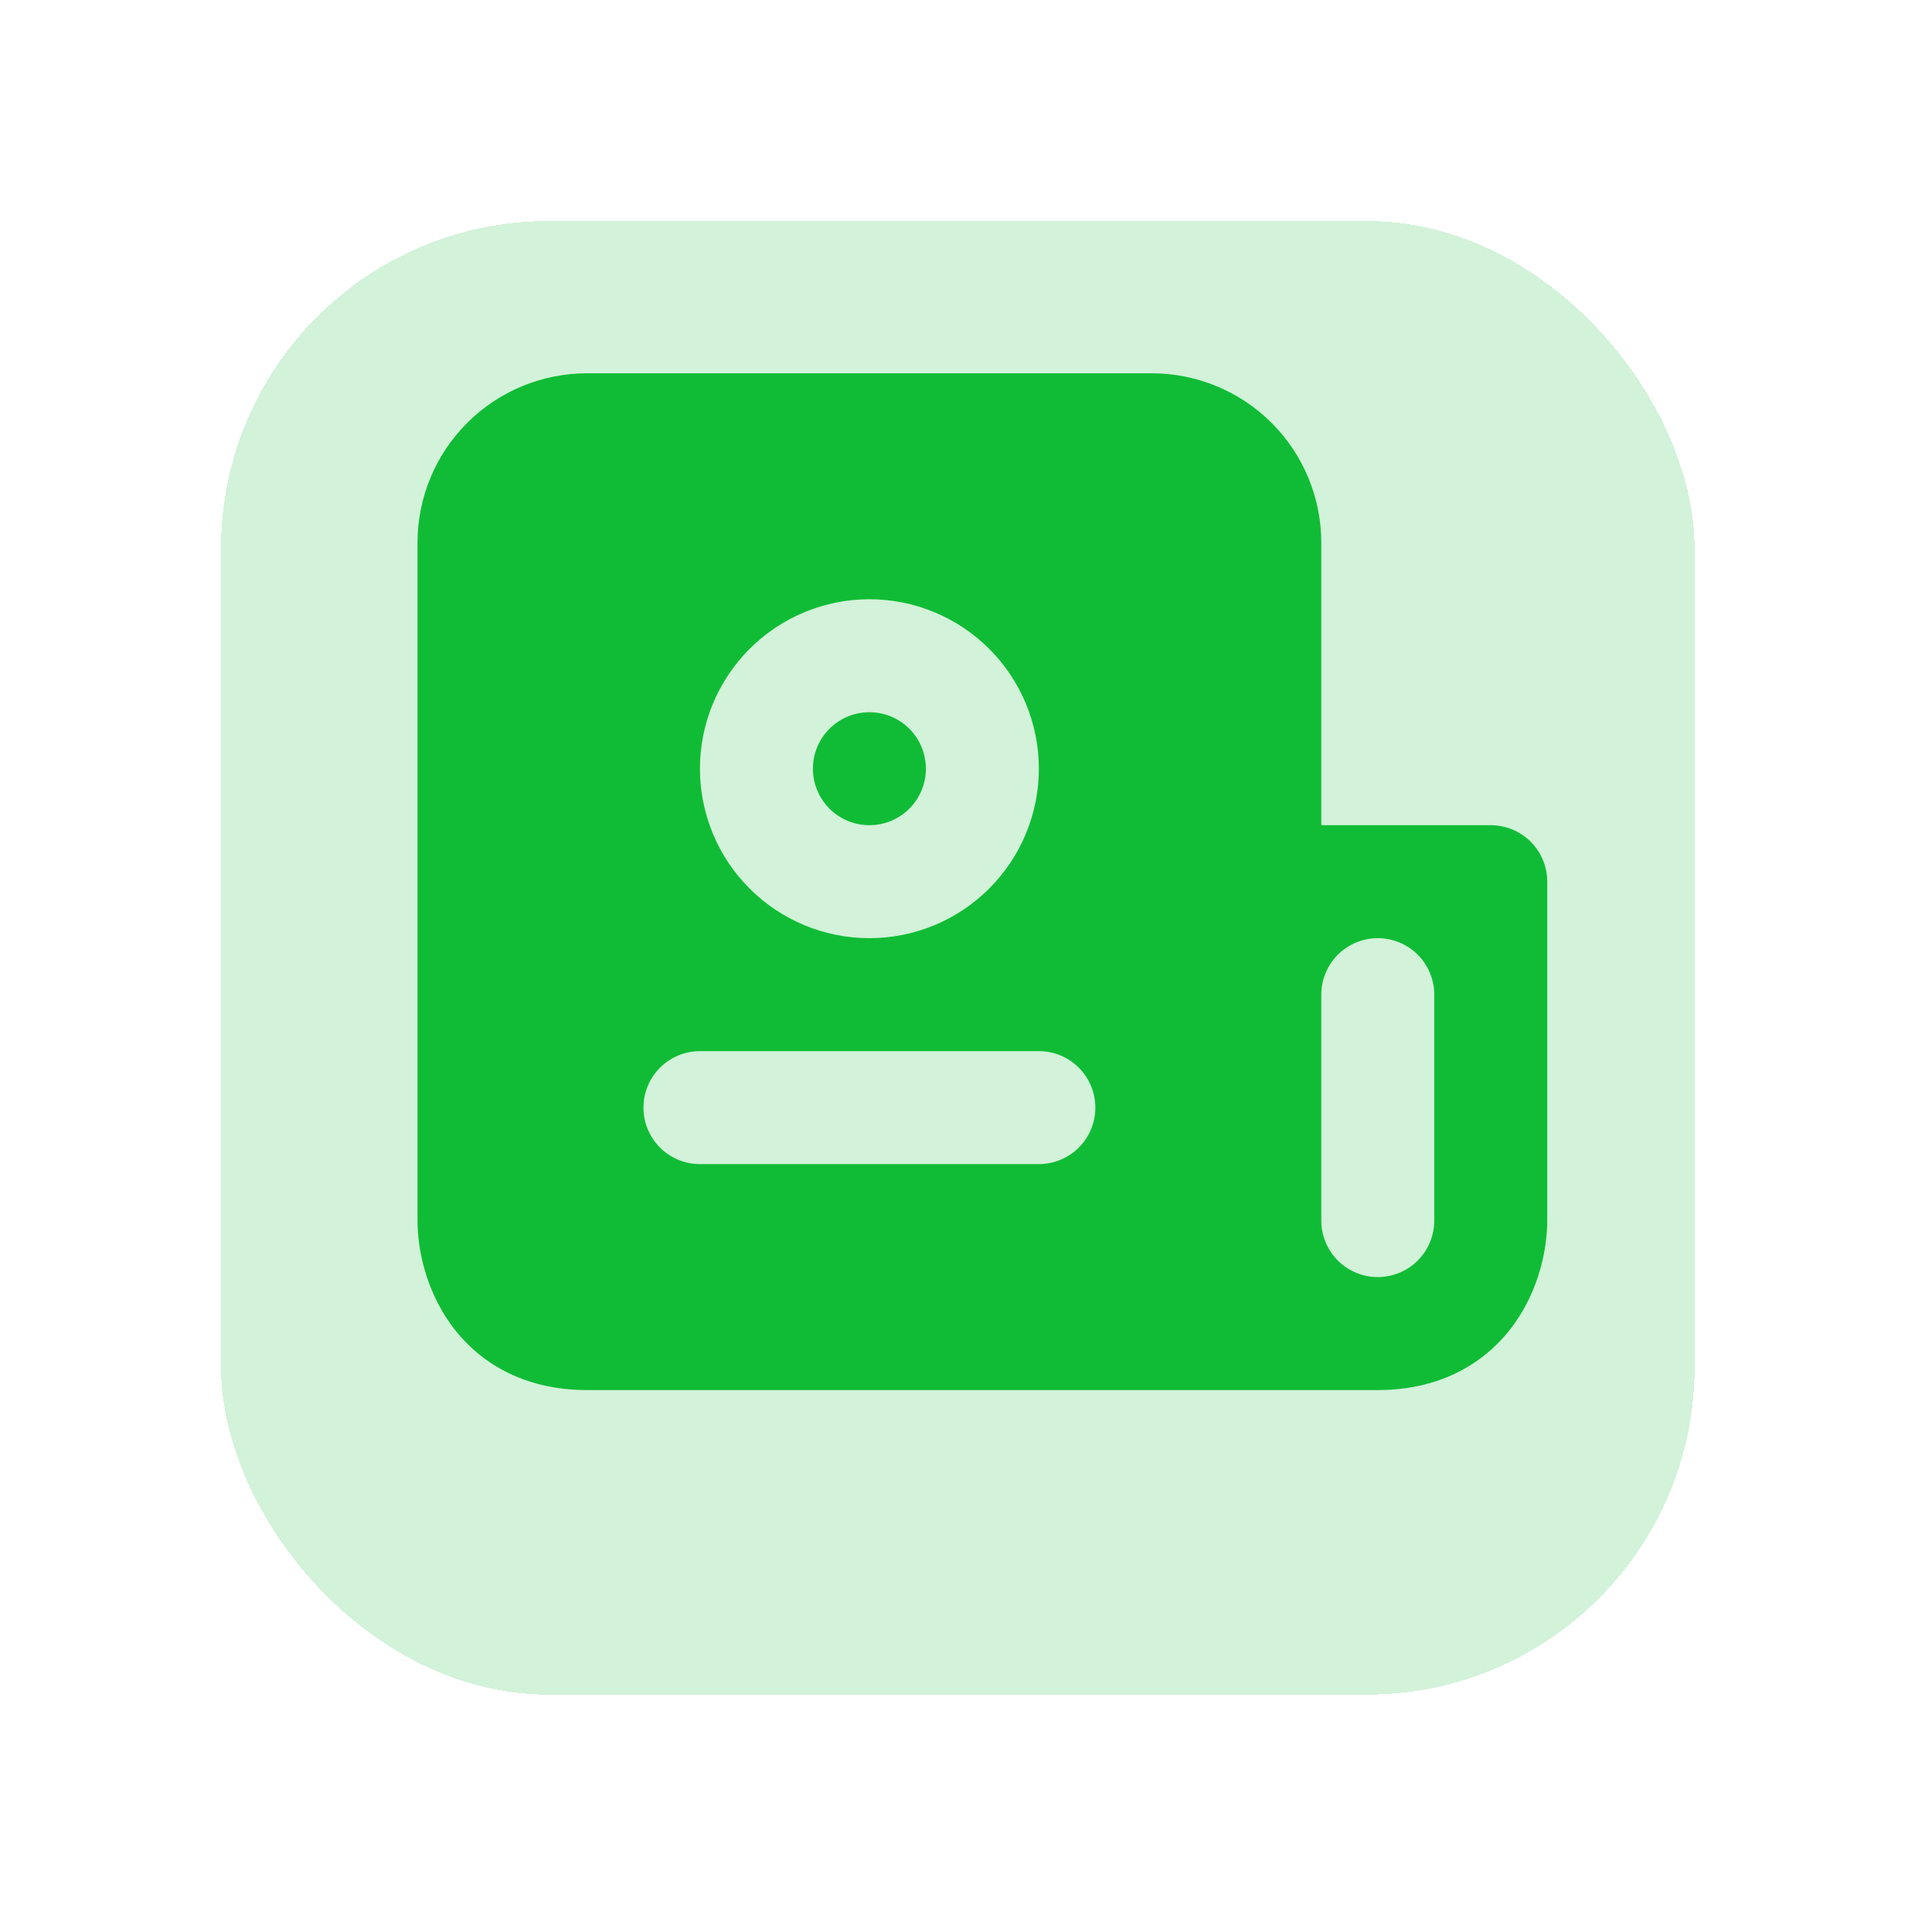 <svg width="59" height="59" viewBox="0 0 59 59" fill="none" xmlns="http://www.w3.org/2000/svg">
<g filter="url(#filter0_d_86_174)">
<rect x="6.75" y="3.75" width="45" height="45" rx="10" fill="#10BC35" fill-opacity="0.19" shape-rendering="crispEdges"/>
</g>
<g clip-path="url(#clip0_86_174)">
<path fill-rule="evenodd" clip-rule="evenodd" d="M17.925 42.45H42.075C44.017 42.45 45.397 41.603 46.236 40.439C47.008 39.364 47.25 38.127 47.25 37.275V26.925C47.25 26.467 47.068 26.029 46.745 25.705C46.421 25.382 45.983 25.2 45.525 25.2H40.35V16.575C40.35 15.202 39.805 13.886 38.834 12.916C37.864 11.945 36.547 11.4 35.175 11.4H17.925C16.552 11.4 15.236 11.945 14.266 12.916C13.295 13.886 12.75 15.202 12.75 16.575V37.275C12.75 38.125 12.991 39.364 13.764 40.439C14.603 41.605 15.983 42.45 17.925 42.45ZM42.075 28.65C42.532 28.65 42.971 28.832 43.295 29.155C43.618 29.479 43.8 29.917 43.8 30.375V37.275C43.8 37.733 43.618 38.171 43.295 38.495C42.971 38.818 42.532 39 42.075 39C41.617 39 41.179 38.818 40.855 38.495C40.532 38.171 40.35 37.733 40.35 37.275V30.375C40.35 29.917 40.532 29.479 40.855 29.155C41.179 28.832 41.617 28.65 42.075 28.65ZM24.825 23.475C24.825 23.017 25.007 22.579 25.33 22.255C25.654 21.932 26.093 21.75 26.55 21.75C27.008 21.75 27.446 21.932 27.77 22.255C28.093 22.579 28.275 23.017 28.275 23.475C28.275 23.932 28.093 24.371 27.77 24.695C27.446 25.018 27.008 25.2 26.55 25.2C26.093 25.2 25.654 25.018 25.33 24.695C25.007 24.371 24.825 23.932 24.825 23.475ZM26.55 18.3C25.177 18.3 23.861 18.845 22.891 19.816C21.92 20.786 21.375 22.102 21.375 23.475C21.375 24.847 21.92 26.164 22.891 27.134C23.861 28.105 25.177 28.65 26.55 28.65C27.922 28.65 29.239 28.105 30.209 27.134C31.18 26.164 31.725 24.847 31.725 23.475C31.725 22.102 31.18 20.786 30.209 19.816C29.239 18.845 27.922 18.3 26.55 18.3ZM21.375 32.1C20.918 32.1 20.479 32.282 20.155 32.605C19.832 32.929 19.65 33.367 19.65 33.825C19.65 34.282 19.832 34.721 20.155 35.045C20.479 35.368 20.918 35.55 21.375 35.55H31.725C32.182 35.55 32.621 35.368 32.945 35.045C33.268 34.721 33.45 34.282 33.45 33.825C33.45 33.367 33.268 32.929 32.945 32.605C32.621 32.282 32.182 32.1 31.725 32.1H21.375Z" fill="#10BC35"/>
</g>
<defs>
<filter id="filter0_d_86_174" x="0" y="0" width="58.5" height="58.5" filterUnits="userSpaceOnUse" color-interpolation-filters="sRGB">
<feFlood flood-opacity="0" result="BackgroundImageFix"/>
<feColorMatrix in="SourceAlpha" type="matrix" values="0 0 0 0 0 0 0 0 0 0 0 0 0 0 0 0 0 0 127 0" result="hardAlpha"/>
<feOffset dy="3"/>
<feGaussianBlur stdDeviation="3.375"/>
<feComposite in2="hardAlpha" operator="out"/>
<feColorMatrix type="matrix" values="0 0 0 0 0 0 0 0 0 0 0 0 0 0 0 0 0 0 0.05 0"/>
<feBlend mode="normal" in2="BackgroundImageFix" result="effect1_dropShadow_86_174"/>
<feBlend mode="normal" in="SourceGraphic" in2="effect1_dropShadow_86_174" result="shape"/>
</filter>
<clipPath id="clip0_86_174">
<rect width="34.5" height="34.5" fill="white" transform="translate(12.75 9.75)"/>
</clipPath>
</defs>
</svg>
